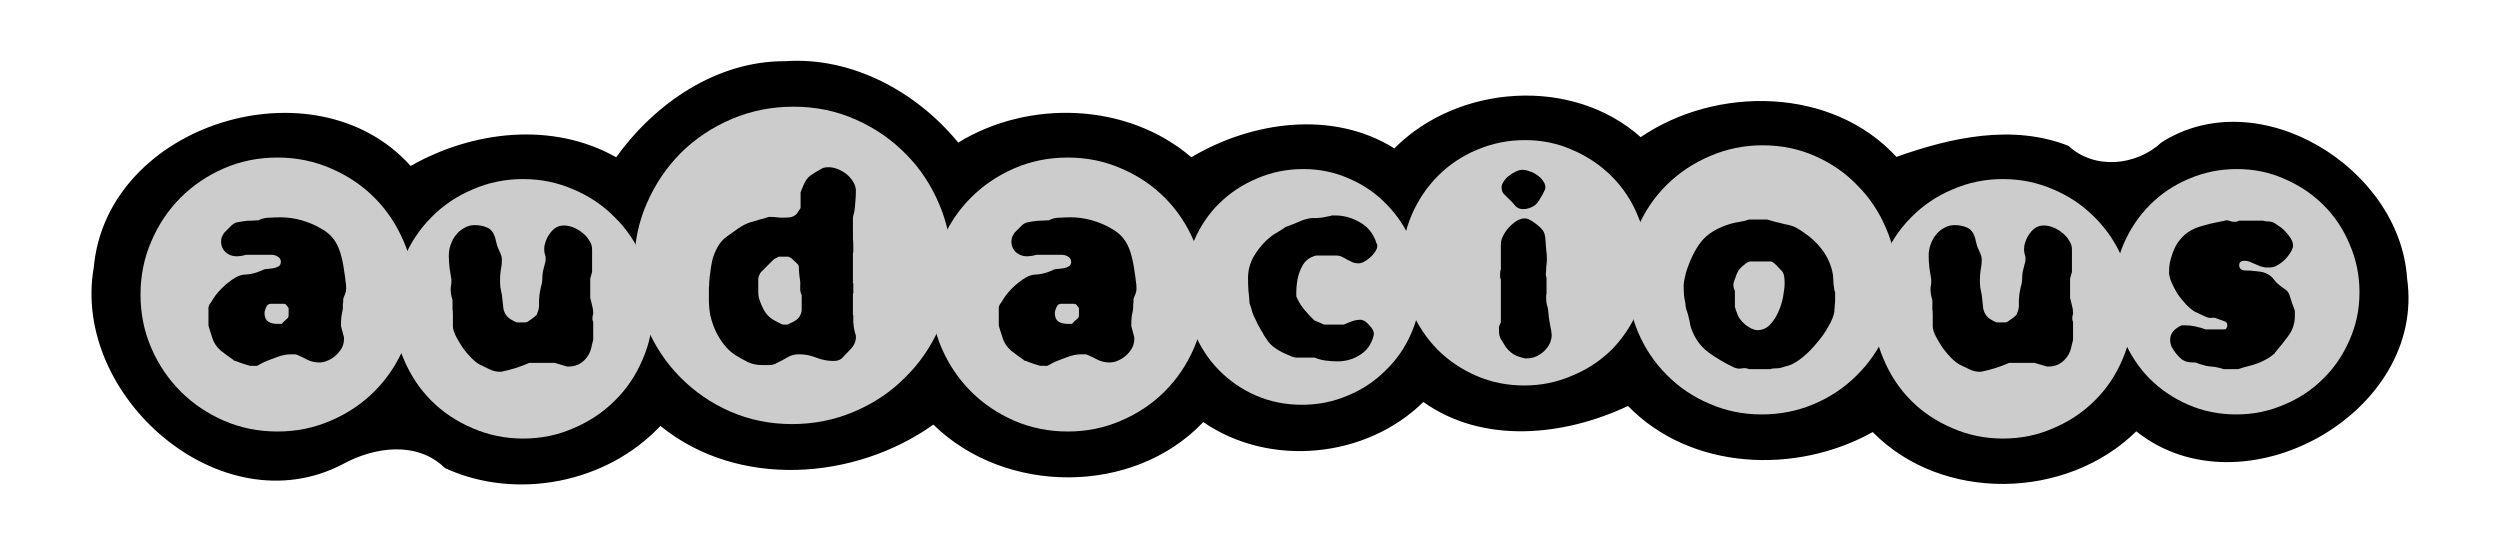 <?xml version="1.0" encoding="UTF-8" standalone="no"?>
<!-- Created with Inkscape (http://www.inkscape.org/) -->

<svg
   xmlns:dc="http://purl.org/dc/elements/1.1/"
   xmlns:cc="http://creativecommons.org/ns#"
   xmlns:rdf="http://www.w3.org/1999/02/22-rdf-syntax-ns#"
   xmlns:svg="http://www.w3.org/2000/svg"
   xmlns="http://www.w3.org/2000/svg"
   xmlns:xlink="http://www.w3.org/1999/xlink"
   xmlns:sodipodi="http://sodipodi.sourceforge.net/DTD/sodipodi-0.dtd"
   xmlns:inkscape="http://www.inkscape.org/namespaces/inkscape"
   version="1.1"
   width="431"
   height="94"
   id="svg2989"
   inkscape:version="0.48.5 r10040"
   sodipodi:docname="about-logo.svg">
  <sodipodi:namedview
     pagecolor="#ffffff"
     bordercolor="#666666"
     borderopacity="1"
     objecttolerance="10"
     gridtolerance="10"
     guidetolerance="10"
     inkscape:pageopacity="0"
     inkscape:pageshadow="2"
     inkscape:window-width="1920"
     inkscape:window-height="1124"
     id="namedview49"
     showgrid="false"
     inkscape:zoom="2.8809269"
     inkscape:cx="192.78384"
     inkscape:cy="94.431006"
     inkscape:window-x="0"
     inkscape:window-y="25"
     inkscape:window-maximized="1"
     inkscape:current-layer="layer3" />
  <defs
     id="defs2991">
    <linearGradient
       id="linearGradient5221">
      <stop
         id="stop5223"
         style="stop-color:#000000;stop-opacity:1"
         offset="0" />
      <stop
         id="stop5225"
         style="stop-color:#000000;stop-opacity:0"
         offset="1" />
    </linearGradient>
    <linearGradient
       x1="42.111"
       y1="48.366"
       x2="282.206"
       y2="48.366"
       id="linearGradient5229"
       xlink:href="#linearGradient5221"
       gradientUnits="userSpaceOnUse" />
    <filter
       color-interpolation-filters="sRGB"
       id="filter6500">
      <feGaussianBlur
         id="feGaussianBlur6502"
         stdDeviation="1.364" />
    </filter>
    <filter
       color-interpolation-filters="sRGB"
       id="filter6500-3">
      <feGaussianBlur
         id="feGaussianBlur6502-78"
         stdDeviation="1.364" />
    </filter>
    <filter
       color-interpolation-filters="sRGB"
       id="filter6500-37">
      <feGaussianBlur
         id="feGaussianBlur6502-4"
         stdDeviation="1.364" />
    </filter>
    <filter
       color-interpolation-filters="sRGB"
       id="filter6500-9">
      <feGaussianBlur
         id="feGaussianBlur6502-6"
         stdDeviation="1.364" />
    </filter>
    <filter
       color-interpolation-filters="sRGB"
       id="filter6500-9-9">
      <feGaussianBlur
         id="feGaussianBlur6502-6-8"
         stdDeviation="1.364" />
    </filter>
    <filter
       color-interpolation-filters="sRGB"
       id="filter6500-33">
      <feGaussianBlur
         id="feGaussianBlur6502-9"
         stdDeviation="1.364" />
    </filter>
    <filter
       color-interpolation-filters="sRGB"
       id="filter6500-3-8">
      <feGaussianBlur
         id="feGaussianBlur6502-78-6"
         stdDeviation="1.364" />
    </filter>
    <filter
       color-interpolation-filters="sRGB"
       id="filter6500-3-6">
      <feGaussianBlur
         id="feGaussianBlur6502-78-64"
         stdDeviation="1.364" />
    </filter>
    <filter
       color-interpolation-filters="sRGB"
       id="filter6500-3-9">
      <feGaussianBlur
         id="feGaussianBlur6502-78-0"
         stdDeviation="1.364" />
    </filter>
    <filter
       color-interpolation-filters="sRGB"
       id="filter6500-8">
      <feGaussianBlur
         id="feGaussianBlur6502-8"
         stdDeviation="1.364" />
    </filter>
    <filter
       color-interpolation-filters="sRGB"
       inkscape:collect="always"
       id="filter3832-9">
      <feGaussianBlur
         inkscape:collect="always"
         stdDeviation="2.835"
         id="feGaussianBlur3834-0" />
    </filter>
  </defs>
  <g
     inkscape:groupmode="layer"
     id="layer3"
     inkscape:label="Background"
     style="display:inline">
    <g
       transform="translate(-0.084,-958.262)"
       id="layer1"
       style="display:inline">
      <path
         style="font-size:64px;font-style:normal;font-variant:normal;font-weight:normal;font-stretch:normal;line-height:125%;letter-spacing:0px;word-spacing:0px;fill:#000000;fill-opacity:1;stroke:none;filter:url(#filter3832-9);font-family:'Circulate (BRK)';-inkscape-font-specification:'Circulate (BRK)'"
         d="m 135.438,968.812 c -11.807,-0.054 -22.393,7.211 -29.125,16.562 -10.977,-6.192 -24.715,-4.592 -35.438,1.5 -16.402,-18.362 -52.391,-7.343 -54.625,17.5 -3.893,22.157 21.918,44.822 42.875,33.938 5.492,-3.016 12.864,-4.08 17.688,0.656 12.253,5.634 27.858,2.602 37.125,-7.281 13.328,10.855 33.466,9.444 47.062,-0.219 12.379,12.141 34.468,12.253 46.531,-0.438 11.459,7.881 28.08,6.246 37.938,-3.469 10.339,7.369 24.333,5.862 35.281,0.688 10.841,11.163 29.058,11.848 42.188,4.5 11.953,12.174 33.408,11.713 45.438,-0.125 18.327,14.598 50.059,-3.106 46.688,-26.375 -1.225,-19.043 -25.544,-34.119 -42.344,-23.438 -4.312,4.047 -11.567,4.766 -16.031,0.594 -9.638,-3.78 -20.193,-1.464 -29.656,1.906 -11.124,-12.098 -31.027,-12.295 -44.094,-3.406 -11.821,-10.522 -31.506,-9.098 -42.469,1.938 -10.614,-6.642 -24.576,-4.677 -35,1.531 -11.029,-9.446 -28.009,-9.996 -40.188,-2.531 C 158.072,974.047 146.954,968.014 135.438,968.812 z"
         id="path3964"
         inkscape:connector-curvature="0" />
      <rect
         style="fill:none;stroke:none"
         id="rect5304"
         width="28.81"
         height="39.223"
         x="66.298"
         y="12.082"
         transform="translate(0,958.362)" />
    </g>
  </g>
  <g
     inkscape:groupmode="layer"
     id="layer2"
     inkscape:label="Logo"
     style="display:inline">
    <g
       id="text5538"
       style="font-size:64px;font-style:normal;font-variant:normal;font-weight:normal;font-stretch:normal;line-height:125%;letter-spacing:0px;word-spacing:0px;fill:#cccccc;fill-opacity:1;stroke:none;display:inline;font-family:'Circulate (BRK)';-inkscape-font-specification:'Circulate (BRK)'"
       transform="translate(-0.31,-958.358)">
      <path
         d="m 24.535,1009.134 c 2e-6,3.285 0.619,6.357 1.856,9.216 1.237,2.859 2.923,5.355 5.056,7.488 2.133,2.133 4.629,3.819 7.488,5.056 2.859,1.237 5.931,1.856 9.216,1.856 3.243,0 6.293,-0.619 9.152,-1.856 2.901,-1.237 5.419,-2.923 7.552,-5.056 2.133,-2.133 3.819,-4.629 5.056,-7.488 1.237,-2.859 1.856,-5.931 1.856,-9.216 -4.5e-5,-3.243 -0.619,-6.293 -1.856,-9.152 -1.237,-2.901 -2.923,-5.419 -5.056,-7.552 -2.133,-2.133 -4.651,-3.819 -7.552,-5.056 -2.859,-1.237 -5.909,-1.856 -9.152,-1.856 -3.285,3e-5 -6.357,0.619 -9.216,1.856 -2.859,1.237 -5.355,2.923 -7.488,5.056 -2.133,2.133 -3.819,4.651 -5.056,7.552 -1.237,2.859 -1.856,5.909 -1.856,9.152 m 24.192,-5.632 c -2.2e-5,-0.384 -0.171,-0.683 -0.512,-0.896 -0.341,-0.213 -0.704,-0.32 -1.088,-0.32 l -4.416,0 c -0.256,0.085 -0.533,0.149 -0.832,0.192 -0.299,0.043 -0.576,0.064 -0.832,0.064 -0.683,0 -1.301,-0.235 -1.856,-0.704 -0.512,-0.512 -0.768,-1.109 -0.768,-1.792 -1.2e-5,-0.299 0.043,-0.576 0.128,-0.832 0.128,-0.256 0.256,-0.491 0.384,-0.704 l 1.344,-1.344 c 0.341,-0.299 0.704,-0.469 1.088,-0.512 0.427,-0.085 0.832,-0.149 1.216,-0.192 0.171,-0.043 0.533,-0.064 1.088,-0.064 0.597,-0.043 1.003,-0.064 1.216,-0.064 0.555,-0.299 1.173,-0.448 1.856,-0.448 0.725,-0.043 1.387,-0.064 1.984,-0.064 1.152,2e-5 2.347,0.171 3.584,0.512 1.28,0.384 2.347,0.832 3.2,1.344 0.896,0.469 1.621,1.045 2.176,1.728 0.555,0.683 0.981,1.515 1.28,2.496 0.299,0.939 0.533,2.069 0.704,3.392 0.085,0.469 0.149,0.939 0.192,1.408 0.085,0.469 0.128,0.939 0.128,1.408 -3.4e-5,0.341 -0.064,0.661 -0.192,0.96 -0.128,0.256 -0.235,0.533 -0.32,0.832 -3.3e-5,0.043 -3.3e-5,0.149 0,0.32 -3.3e-5,0.171 -0.021,0.363 -0.064,0.576 -3.3e-5,0.171 -3.3e-5,0.341 0,0.512 -3.3e-5,0.128 -3.3e-5,0.213 0,0.256 -0.085,0.469 -0.171,0.939 -0.256,1.408 -0.043,0.469 -0.064,0.939 -0.064,1.408 l 0,0.192 c 0.043,0.171 0.128,0.491 0.256,0.96 0.128,0.469 0.213,0.789 0.256,0.96 l 0,0.384 c -3.3e-5,0.512 -0.128,1.003 -0.384,1.472 -0.256,0.469 -0.597,0.896 -1.024,1.28 -0.427,0.384 -0.896,0.683 -1.408,0.896 -0.469,0.213 -0.96,0.32 -1.472,0.32 -0.683,0 -1.344,-0.149 -1.984,-0.448 -0.64,-0.341 -1.259,-0.64 -1.856,-0.896 -0.085,-0.043 -0.256,-0.064 -0.512,-0.064 -0.213,0 -0.363,0 -0.448,0 -0.811,0 -1.6,0.149 -2.368,0.448 -0.725,0.256 -1.451,0.533 -2.176,0.832 -0.085,0.043 -0.299,0.149 -0.64,0.32 -0.299,0.171 -0.491,0.277 -0.576,0.32 -0.171,0.085 -0.299,0.107 -0.384,0.064 -0.085,0 -0.235,0 -0.448,0 l -0.512,0 c -0.213,-0.043 -0.64,-0.171 -1.28,-0.384 -0.597,-0.213 -1.003,-0.363 -1.216,-0.448 -0.043,0 -0.128,-0.021 -0.256,-0.064 -0.085,-0.043 -0.128,-0.085 -0.128,-0.128 -0.683,-0.469 -1.408,-1.003 -2.176,-1.6 -0.725,-0.64 -1.216,-1.387 -1.472,-2.24 -0.085,-0.299 -0.213,-0.704 -0.384,-1.216 -0.171,-0.555 -0.256,-0.832 -0.256,-0.832 l 0,-3.2 c -1e-5,-0.043 0.043,-0.171 0.128,-0.384 0.128,-0.213 0.235,-0.363 0.32,-0.448 0.469,-0.853 1.067,-1.643 1.792,-2.368 0.768,-0.768 1.579,-1.408 2.432,-1.92 0.597,-0.341 1.216,-0.512 1.856,-0.512 0.64,-0.043 1.259,-0.171 1.856,-0.384 0.085,-0.043 0.256,-0.107 0.512,-0.192 0.299,-0.128 0.491,-0.213 0.576,-0.256 0.171,-0.085 0.427,-0.128 0.768,-0.128 0.341,-0.043 0.683,-0.085 1.024,-0.128 0.341,-0.085 0.619,-0.192 0.832,-0.32 0.256,-0.171 0.384,-0.427 0.384,-0.768 m -2.816,8.832 c -1.9e-5,0.683 0.213,1.173 0.64,1.472 0.427,0.256 0.939,0.384 1.536,0.384 l 0.704,0 c 0.128,0 0.192,-0.043 0.192,-0.128 0.085,-0.085 0.235,-0.235 0.448,-0.448 0.256,-0.213 0.427,-0.363 0.512,-0.448 0.085,-0.128 0.128,-0.299 0.128,-0.512 -2.4e-5,-0.213 -2.4e-5,-0.384 0,-0.512 l 0,-0.64 c -0.043,-0.128 -0.149,-0.277 -0.32,-0.448 -0.128,-0.213 -0.277,-0.32 -0.448,-0.32 l -2.368,0 c -0.341,0 -0.597,0.213 -0.768,0.64 -0.171,0.384 -0.256,0.704 -0.256,0.96"
         id="path6729"
         inkscape:connector-curvature="0"
         style="stroke:none" />
      <path
         d="m 68.148,1011.63 c 2e-6,3.072 0.597,5.973 1.792,8.704 1.152,2.731 2.731,5.099 4.736,7.104 2.005,2.005 4.373,3.584 7.104,4.736 2.731,1.195 5.632,1.792 8.704,1.792 3.115,0 6.016,-0.597 8.704,-1.792 2.731,-1.152 5.099,-2.731 7.104,-4.736 2.048,-2.005 3.648,-4.373 4.8,-7.104 1.195,-2.731 1.792,-5.632 1.792,-8.704 -4e-5,-3.115 -0.597,-6.016 -1.792,-8.704 -1.152,-2.731 -2.752,-5.099 -4.8,-7.104 -2.005,-2.048 -4.373,-3.648 -7.104,-4.8 -2.731,-1.195 -5.632,-1.792 -8.704,-1.792 -3.072,3e-5 -5.973,0.597 -8.704,1.792 -2.731,1.152 -5.099,2.752 -7.104,4.8 -2.005,2.005 -3.584,4.373 -4.736,7.104 -1.195,2.731 -1.792,5.632 -1.792,8.704 m 10.176,-1.536 c -0.213,-0.64 -0.32,-1.28 -0.32,-1.92 -7e-6,-0.213 0.021,-0.405 0.064,-0.576 0.043,-0.213 0.064,-0.427 0.064,-0.64 l 0,-0.384 c -0.085,-0.64 -0.192,-1.323 -0.32,-2.048 -0.085,-0.768 -0.128,-1.472 -0.128,-2.112 -7e-6,-0.64 0.107,-1.259 0.32,-1.856 0.213,-0.64 0.512,-1.195 0.896,-1.664 0.384,-0.512 0.853,-0.917 1.408,-1.216 0.555,-0.341 1.173,-0.512 1.856,-0.512 0.725,2e-5 1.408,0.128 2.048,0.384 0.64,0.256 1.088,0.747 1.344,1.472 0.128,0.299 0.213,0.597 0.256,0.896 0.085,0.299 0.171,0.619 0.256,0.96 0.171,0.384 0.341,0.768 0.512,1.152 0.171,0.341 0.256,0.725 0.256,1.152 -1.6e-5,0.597 -0.064,1.173 -0.192,1.728 -0.085,0.555 -0.128,1.131 -0.128,1.728 -1.6e-5,0.427 0.021,0.853 0.064,1.28 0.085,0.427 0.171,0.853 0.256,1.28 0.085,0.725 0.171,1.493 0.256,2.304 0.128,0.811 0.555,1.451 1.28,1.92 0.128,0.085 0.32,0.192 0.576,0.32 0.256,0.128 0.405,0.192 0.448,0.192 l 1.536,0 c 0.043,0 0.128,-0.021 0.256,-0.064 0.171,-0.085 0.299,-0.171 0.384,-0.256 0.213,-0.128 0.427,-0.277 0.64,-0.448 0.256,-0.171 0.469,-0.363 0.64,-0.576 -2.2e-5,0 0.021,-0.064 0.064,-0.192 0.043,-0.128 0.085,-0.235 0.128,-0.32 0.043,-0.085 0.085,-0.235 0.128,-0.448 0.043,-0.213 0.064,-0.341 0.064,-0.384 -2.3e-5,-0.043 -2.3e-5,-0.171 0,-0.384 -2.3e-5,-0.256 -2.3e-5,-0.512 0,-0.768 0.043,-0.299 0.064,-0.555 0.064,-0.768 0.043,-0.213 0.064,-0.363 0.064,-0.448 -2.3e-5,-0.085 0.043,-0.32 0.128,-0.704 0.085,-0.427 0.149,-0.683 0.192,-0.768 0.085,-0.384 0.128,-0.768 0.128,-1.152 -2.3e-5,-0.427 0.043,-0.832 0.128,-1.216 0.085,-0.341 0.171,-0.683 0.256,-1.024 0.128,-0.341 0.192,-0.683 0.192,-1.024 -2.4e-5,-0.299 -0.043,-0.555 -0.128,-0.768 -0.085,-0.256 -0.128,-0.555 -0.128,-0.896 -2.4e-5,-0.427 0.085,-0.875 0.256,-1.344 0.171,-0.512 0.405,-0.96 0.704,-1.344 0.299,-0.427 0.64,-0.768 1.024,-1.024 0.427,-0.256 0.896,-0.384 1.408,-0.384 0.512,2e-5 1.045,0.107 1.6,0.32 0.555,0.213 1.067,0.512 1.536,0.896 0.512,0.384 0.917,0.832 1.216,1.344 0.341,0.469 0.512,0.981 0.512,1.536 l 0,3.904 -0.32,1.152 0,3.328 c 0.085,0.384 0.192,0.811 0.32,1.28 0.128,0.469 0.192,0.896 0.192,1.28 -3e-5,0.171 -0.021,0.32 -0.064,0.448 -0.043,0.128 -0.064,0.277 -0.064,0.448 -3e-5,0.128 -3e-5,0.235 0,0.32 0.043,0.085 0.085,0.213 0.128,0.384 l 0,3.072 c -0.085,0.341 -0.171,0.683 -0.256,1.024 -0.043,0.299 -0.128,0.619 -0.256,0.96 -0.299,0.768 -0.789,1.408 -1.472,1.92 -0.64,0.469 -1.387,0.704 -2.24,0.704 l -0.256,0 -2.176,-0.64 -4.352,0 c -0.768,0.341 -1.557,0.64 -2.368,0.896 -0.811,0.256 -1.643,0.469 -2.496,0.64 l -0.256,0 c -0.597,0 -1.195,-0.149 -1.792,-0.448 -0.555,-0.256 -1.088,-0.512 -1.6,-0.768 -0.469,-0.256 -0.96,-0.64 -1.472,-1.152 -0.512,-0.512 -1.003,-1.088 -1.472,-1.728 -0.427,-0.64 -0.811,-1.28 -1.152,-1.92 -0.341,-0.64 -0.533,-1.216 -0.576,-1.728 l 0,-1.6 c -8e-6,-0.128 -8e-6,-0.32 0,-0.576 -8e-6,-0.299 -0.021,-0.597 -0.064,-0.896 -8e-6,-0.341 -8e-6,-0.64 0,-0.896 -8e-6,-0.299 -8e-6,-0.512 0,-0.64"
         id="path6731"
         inkscape:connector-curvature="0" />
      <path
         d="m 109.657,1004.014 c 0,3.755 0.704,7.296 2.112,10.624 1.408,3.328 3.328,6.229 5.76,8.704 2.475,2.517 5.355,4.501 8.64,5.952 3.328,1.451 6.891,2.176 10.688,2.176 3.755,0 7.296,-0.704 10.624,-2.112 3.371,-1.408 6.293,-3.349 8.768,-5.824 2.517,-2.432 4.501,-5.291 5.952,-8.576 1.451,-3.328 2.176,-6.891 2.176,-10.688 -5e-5,-3.755 -0.704,-7.296 -2.112,-10.624 -1.408,-3.371 -3.349,-6.293 -5.824,-8.768 -2.475,-2.517 -5.376,-4.501 -8.704,-5.952 -3.285,-1.451 -6.827,-2.176 -10.624,-2.176 -3.755,4e-5 -7.296,0.704 -10.624,2.112 -3.328,1.408 -6.251,3.349 -8.768,5.824 -2.475,2.475 -4.437,5.376 -5.888,8.704 -1.451,3.285 -2.176,6.827 -2.176,10.624 m 12.864,6.08 0,-0.384 c -1e-5,-0.128 -1e-5,-0.341 0,-0.64 -1e-5,-0.341 -1e-5,-0.704 0,-1.088 0.043,-0.384 0.064,-0.725 0.064,-1.024 0.043,-0.341 0.064,-0.576 0.064,-0.704 -1e-5,-0.043 -1e-5,-0.128 0,-0.256 0.043,-0.128 0.064,-0.213 0.064,-0.256 0.085,-0.853 0.213,-1.685 0.384,-2.496 0.213,-0.811 0.533,-1.6 0.96,-2.368 0.427,-0.725 0.939,-1.301 1.536,-1.728 0.64,-0.469 1.301,-0.939 1.984,-1.408 0.683,-0.469 1.344,-0.811 1.984,-1.024 0.683,-0.213 1.408,-0.427 2.176,-0.64 0.085,2e-5 0.256,-0.043 0.512,-0.128 0.299,-0.085 0.491,-0.149 0.576,-0.192 l 0.448,0 c 0.341,2e-5 0.661,0.021 0.96,0.064 0.341,0.043 0.683,0.064 1.024,0.064 0.427,2e-5 0.853,-0.021 1.28,-0.064 0.469,-0.085 0.853,-0.299 1.152,-0.64 0.085,-0.128 0.213,-0.32 0.384,-0.576 0.171,-0.256 0.256,-0.384 0.256,-0.384 l 0,-2.688 c -3e-5,-0.043 0.064,-0.213 0.192,-0.512 0.128,-0.299 0.235,-0.555 0.32,-0.768 0.299,-0.725 0.683,-1.259 1.152,-1.6 0.512,-0.384 1.131,-0.768 1.856,-1.152 0.299,-0.213 0.725,-0.32 1.28,-0.32 0.512,3e-5 1.045,0.107 1.6,0.32 0.555,0.213 1.067,0.512 1.536,0.896 0.469,0.384 0.853,0.832 1.152,1.344 0.299,0.469 0.448,0.981 0.448,1.536 -4e-5,0.683 -0.043,1.451 -0.128,2.304 -0.043,0.811 -0.171,1.536 -0.384,2.176 l 0,3.456 0,0.384 c 0.043,0.171 0.064,0.533 0.064,1.088 -4e-5,0.555 -4e-5,0.917 0,1.088 -4e-5,0.085 -0.021,0.192 -0.064,0.32 -4e-5,0.085 -4e-5,0.149 0,0.192 l 0,4.8 c 0.085,0.171 0.107,0.341 0.064,0.512 -4e-5,0.128 -4e-5,0.277 0,0.448 -4e-5,0.213 -4e-5,0.405 0,0.576 0.043,0.128 0.021,0.277 -0.064,0.448 l 0,3.328 c -4e-5,0.043 -4e-5,0.107 0,0.192 0.043,0.085 0.064,0.149 0.064,0.192 -4e-5,0.085 -4e-5,0.235 0,0.448 -4e-5,0.213 -4e-5,0.448 0,0.704 0.043,0.213 0.064,0.427 0.064,0.64 0.043,0.213 0.064,0.341 0.064,0.384 -4e-5,0.085 0.043,0.299 0.128,0.64 0.085,0.341 0.149,0.555 0.192,0.64 l 0,0.256 c -4e-5,0.725 -0.299,1.408 -0.896,2.048 -0.555,0.597 -1.067,1.131 -1.536,1.6 -0.341,0.299 -0.811,0.448 -1.408,0.448 -1.024,0 -2.027,-0.192 -3.008,-0.576 -0.939,-0.384 -1.92,-0.576 -2.944,-0.576 -0.768,0 -1.429,0.171 -1.984,0.512 -0.555,0.341 -1.195,0.683 -1.92,1.024 -0.384,0.213 -0.789,0.32 -1.216,0.32 -0.427,0 -0.853,0 -1.28,0 -0.896,0 -1.707,-0.171 -2.432,-0.512 -0.683,-0.341 -1.408,-0.747 -2.176,-1.216 -0.768,-0.512 -1.429,-1.131 -1.984,-1.856 -0.555,-0.725 -1.024,-1.493 -1.408,-2.304 -0.384,-0.853 -0.683,-1.728 -0.896,-2.624 -0.171,-0.939 -0.256,-1.835 -0.256,-2.688 m 8.512,-2.368 c -2e-5,0.213 -2e-5,0.533 0,0.96 -2e-5,0.427 0.043,0.789 0.128,1.088 0.213,0.725 0.533,1.472 0.96,2.24 0.469,0.725 1.045,1.259 1.728,1.6 0.213,0.128 0.491,0.277 0.832,0.448 0.384,0.171 0.576,0.256 0.576,0.256 l 0.768,0 c 0.043,0 0.235,-0.085 0.576,-0.256 0.384,-0.171 0.661,-0.32 0.832,-0.448 0.299,-0.171 0.555,-0.427 0.768,-0.768 0.213,-0.384 0.32,-0.747 0.32,-1.088 l 0,-2.496 c -0.213,-0.469 -0.299,-0.939 -0.256,-1.408 0.043,-0.512 0.021,-1.003 -0.064,-1.472 -0.043,-0.171 -0.085,-0.533 -0.128,-1.088 -0.043,-0.555 -0.064,-0.917 -0.064,-1.088 l -0.128,-0.256 -1.152,-1.088 -0.512,-0.256 -1.664,0 -0.832,0.448 -2.176,2.176 c -0.128,0.128 -0.235,0.299 -0.32,0.512 -0.085,0.213 -0.149,0.427 -0.192,0.64 l 0,1.344"
         id="path6733"
         inkscape:connector-curvature="0" />
      <path
         d="m 160.785,1009.134 c 0,3.285 0.619,6.357 1.856,9.216 1.237,2.859 2.923,5.355 5.056,7.488 2.133,2.133 4.629,3.819 7.488,5.056 2.859,1.237 5.931,1.856 9.216,1.856 3.243,0 6.293,-0.619 9.152,-1.856 2.901,-1.237 5.419,-2.923 7.552,-5.056 2.133,-2.133 3.819,-4.629 5.056,-7.488 1.237,-2.859 1.856,-5.931 1.856,-9.216 -5e-5,-3.243 -0.619,-6.293 -1.856,-9.152 -1.237,-2.901 -2.923,-5.419 -5.056,-7.552 -2.133,-2.133 -4.651,-3.819 -7.552,-5.056 -2.859,-1.237 -5.909,-1.856 -9.152,-1.856 -3.285,3e-5 -6.357,0.619 -9.216,1.856 -2.859,1.237 -5.355,2.923 -7.488,5.056 -2.133,2.133 -3.819,4.651 -5.056,7.552 -1.237,2.859 -1.856,5.909 -1.856,9.152 m 24.192,-5.632 c -2e-5,-0.384 -0.171,-0.683 -0.512,-0.896 -0.341,-0.213 -0.704,-0.32 -1.088,-0.32 l -4.416,0 c -0.256,0.085 -0.533,0.149 -0.832,0.192 -0.299,0.043 -0.576,0.064 -0.832,0.064 -0.683,0 -1.301,-0.235 -1.856,-0.704 -0.512,-0.512 -0.768,-1.109 -0.768,-1.792 -1e-5,-0.299 0.043,-0.576 0.128,-0.832 0.128,-0.256 0.256,-0.491 0.384,-0.704 l 1.344,-1.344 c 0.341,-0.299 0.704,-0.469 1.088,-0.512 0.427,-0.085 0.832,-0.149 1.216,-0.192 0.171,-0.043 0.533,-0.064 1.088,-0.064 0.597,-0.043 1.003,-0.064 1.216,-0.064 0.555,-0.299 1.173,-0.448 1.856,-0.448 0.725,-0.043 1.387,-0.064 1.984,-0.064 1.152,2e-5 2.347,0.171 3.584,0.512 1.28,0.384 2.347,0.832 3.2,1.344 0.896,0.469 1.621,1.045 2.176,1.728 0.555,0.683 0.981,1.515 1.28,2.496 0.299,0.939 0.533,2.069 0.704,3.392 0.085,0.469 0.149,0.939 0.192,1.408 0.085,0.469 0.128,0.939 0.128,1.408 -4e-5,0.341 -0.064,0.661 -0.192,0.96 -0.128,0.256 -0.235,0.533 -0.32,0.832 -3e-5,0.043 -3e-5,0.149 0,0.32 -3e-5,0.171 -0.021,0.363 -0.064,0.576 -3e-5,0.171 -3e-5,0.341 0,0.512 -3e-5,0.128 -3e-5,0.213 0,0.256 -0.085,0.469 -0.171,0.939 -0.256,1.408 -0.043,0.469 -0.064,0.939 -0.064,1.408 l 0,0.192 c 0.043,0.171 0.128,0.491 0.256,0.96 0.128,0.469 0.213,0.789 0.256,0.96 l 0,0.384 c -4e-5,0.512 -0.128,1.003 -0.384,1.472 -0.256,0.469 -0.597,0.896 -1.024,1.28 -0.427,0.384 -0.896,0.683 -1.408,0.896 -0.469,0.213 -0.96,0.32 -1.472,0.32 -0.683,0 -1.344,-0.149 -1.984,-0.448 -0.64,-0.341 -1.259,-0.64 -1.856,-0.896 -0.085,-0.043 -0.256,-0.064 -0.512,-0.064 -0.213,0 -0.363,0 -0.448,0 -0.811,0 -1.6,0.149 -2.368,0.448 -0.725,0.256 -1.451,0.533 -2.176,0.832 -0.085,0.043 -0.299,0.149 -0.64,0.32 -0.299,0.171 -0.491,0.277 -0.576,0.32 -0.171,0.085 -0.299,0.107 -0.384,0.064 -0.085,0 -0.235,0 -0.448,0 l -0.512,0 c -0.213,-0.043 -0.64,-0.171 -1.28,-0.384 -0.597,-0.213 -1.003,-0.363 -1.216,-0.448 -0.043,0 -0.128,-0.021 -0.256,-0.064 -0.085,-0.043 -0.128,-0.085 -0.128,-0.128 -0.683,-0.469 -1.408,-1.003 -2.176,-1.6 -0.725,-0.64 -1.216,-1.387 -1.472,-2.24 -0.085,-0.299 -0.213,-0.704 -0.384,-1.216 -0.171,-0.555 -0.256,-0.832 -0.256,-0.832 l 0,-3.2 c -1e-5,-0.043 0.043,-0.171 0.128,-0.384 0.128,-0.213 0.235,-0.363 0.32,-0.448 0.469,-0.853 1.067,-1.643 1.792,-2.368 0.768,-0.768 1.579,-1.408 2.432,-1.92 0.597,-0.341 1.216,-0.512 1.856,-0.512 0.64,-0.043 1.259,-0.171 1.856,-0.384 0.085,-0.043 0.256,-0.107 0.512,-0.192 0.299,-0.128 0.491,-0.213 0.576,-0.256 0.171,-0.085 0.427,-0.128 0.768,-0.128 0.341,-0.043 0.683,-0.085 1.024,-0.128 0.341,-0.085 0.619,-0.192 0.832,-0.32 0.256,-0.171 0.384,-0.427 0.384,-0.768 m -2.816,8.832 c -2e-5,0.683 0.213,1.173 0.64,1.472 0.427,0.256 0.939,0.384 1.536,0.384 l 0.704,0 c 0.128,0 0.192,-0.043 0.192,-0.128 0.085,-0.085 0.235,-0.235 0.448,-0.448 0.256,-0.213 0.427,-0.363 0.512,-0.448 0.085,-0.128 0.128,-0.299 0.128,-0.512 -3e-5,-0.213 -3e-5,-0.384 0,-0.512 l 0,-0.64 c -0.043,-0.128 -0.149,-0.277 -0.32,-0.448 -0.128,-0.213 -0.277,-0.32 -0.448,-0.32 l -2.368,0 c -0.341,0 -0.597,0.213 -0.768,0.64 -0.171,0.384 -0.256,0.704 -0.256,0.96"
         id="path6735"
         inkscape:connector-curvature="0" />
      <path
         d="m 204.59,1007.726 c 0,2.816 0.533,5.461 1.6,7.936 1.024,2.475 2.432,4.629 4.224,6.464 1.835,1.877 3.968,3.349 6.4,4.416 2.475,1.067 5.12,1.6 7.936,1.6 2.816,0 5.461,-0.533 7.936,-1.6 2.475,-1.024 4.629,-2.453 6.464,-4.288 1.877,-1.792 3.349,-3.904 4.416,-6.336 1.109,-2.475 1.664,-5.12 1.664,-7.936 -4e-5,-2.816 -0.533,-5.461 -1.6,-7.936 -1.024,-2.475 -2.453,-4.629 -4.288,-6.464 -1.792,-1.877 -3.925,-3.349 -6.4,-4.416 -2.475,-1.109 -5.12,-1.664 -7.936,-1.664 -2.816,3e-5 -5.461,0.533 -7.936,1.6 -2.475,1.024 -4.651,2.453 -6.528,4.288 -1.835,1.792 -3.285,3.925 -4.352,6.4 -1.067,2.475 -1.6,5.12 -1.6,7.936 m 22.4,12.288 -3.264,0 c -0.085,0 -0.32,-0.064 -0.704,-0.192 -0.341,-0.128 -0.597,-0.235 -0.768,-0.32 -0.725,-0.299 -1.408,-0.661 -2.048,-1.088 -0.64,-0.427 -1.173,-0.981 -1.6,-1.664 -0.085,-0.128 -0.213,-0.32 -0.384,-0.576 -0.128,-0.299 -0.299,-0.597 -0.512,-0.896 -0.171,-0.341 -0.341,-0.64 -0.512,-0.896 -0.128,-0.299 -0.213,-0.491 -0.256,-0.576 -0.299,-0.555 -0.533,-1.067 -0.704,-1.536 -0.128,-0.512 -0.299,-1.067 -0.512,-1.664 -0.043,-0.768 -0.107,-1.493 -0.192,-2.176 -0.043,-0.725 -0.064,-1.451 -0.064,-2.176 -1e-5,-1.493 0.427,-2.88 1.28,-4.16 0.853,-1.323 1.877,-2.411 3.072,-3.264 0.128,-0.085 0.448,-0.277 0.96,-0.576 0.555,-0.341 0.939,-0.597 1.152,-0.768 l 0.192,-0.064 c 0.725,-0.256 1.429,-0.533 2.112,-0.832 0.725,-0.341 1.451,-0.555 2.176,-0.64 0.043,2e-5 0.171,2e-5 0.384,0 0.213,2e-5 0.427,2e-5 0.64,0 0.213,-0.043 0.427,-0.064 0.64,-0.064 0.213,-0.043 0.341,-0.064 0.384,-0.064 0.085,2e-5 0.299,-0.043 0.64,-0.128 0.341,-0.085 0.555,-0.128 0.64,-0.128 -2e-5,-0.043 0.107,-0.064 0.32,-0.064 0.213,2e-5 0.363,2e-5 0.448,0 1.365,2e-5 2.688,0.341 3.968,1.024 1.323,0.683 2.261,1.664 2.816,2.944 0.085,0.128 0.171,0.341 0.256,0.64 0.085,0.256 0.149,0.384 0.192,0.384 l 0,0.32 c -3e-5,0.299 -0.128,0.619 -0.384,0.96 -0.213,0.341 -0.491,0.661 -0.832,0.96 -0.341,0.299 -0.704,0.555 -1.088,0.768 -0.341,0.171 -0.661,0.256 -0.96,0.256 -0.341,0 -0.683,-0.064 -1.024,-0.192 -0.299,-0.171 -0.597,-0.32 -0.896,-0.448 -0.256,-0.171 -0.533,-0.32 -0.832,-0.448 -0.299,-0.171 -0.619,-0.256 -0.96,-0.256 l -3.52,0 c -0.043,0 -0.149,0.021 -0.32,0.064 -0.128,0.043 -0.235,0.085 -0.32,0.128 -0.555,0.213 -1.024,0.555 -1.408,1.024 -0.341,0.469 -0.619,1.003 -0.832,1.6 -0.213,0.555 -0.363,1.152 -0.448,1.792 -0.085,0.597 -0.128,1.152 -0.128,1.664 l 0,0.768 c 0.341,0.811 0.789,1.557 1.344,2.24 0.555,0.683 1.152,1.323 1.792,1.92 l 0.192,0.064 c 0.213,0.085 0.512,0.213 0.896,0.384 0.384,0.171 0.576,0.256 0.576,0.256 l 3.392,0 c 0.469,-0.213 0.939,-0.405 1.408,-0.576 0.469,-0.171 0.96,-0.256 1.472,-0.256 0.469,0 0.96,0.299 1.472,0.896 0.555,0.555 0.832,1.067 0.832,1.536 l 0,0.064 c -0.299,1.493 -1.045,2.645 -2.24,3.456 -1.195,0.811 -2.539,1.216 -4.032,1.216 -0.597,0 -1.259,-0.043 -1.984,-0.128 -0.683,-0.085 -1.323,-0.256 -1.92,-0.512"
         id="path6737"
         inkscape:connector-curvature="0" />
      <path
         d="m 242.035,1003.63 c 0,2.901 0.533,5.653 1.6,8.256 1.109,2.56 2.603,4.8 4.48,6.72 1.92,1.92 4.16,3.435 6.72,4.544 2.56,1.109 5.312,1.664 8.256,1.664 2.901,0 5.632,-0.555 8.192,-1.664 2.603,-1.067 4.864,-2.539 6.784,-4.416 1.92,-1.92 3.435,-4.16 4.544,-6.72 1.152,-2.56 1.728,-5.312 1.728,-8.256 -4e-5,-2.901 -0.555,-5.632 -1.664,-8.192 -1.067,-2.603 -2.56,-4.864 -4.48,-6.784 -1.92,-1.92 -4.16,-3.435 -6.72,-4.544 -2.56,-1.152 -5.312,-1.728 -8.256,-1.728 -2.901,3e-5 -5.653,0.555 -8.256,1.664 -2.56,1.067 -4.8,2.56 -6.72,4.48 -1.92,1.92 -3.435,4.16 -4.544,6.72 -1.109,2.56 -1.664,5.312 -1.664,8.256 m 16.704,11.84 c -2e-5,-0.341 -2e-5,-0.597 0,-0.768 0.043,-0.171 0.149,-0.427 0.32,-0.768 l 0,-7.296 c -0.043,-0.213 -0.085,-0.384 -0.128,-0.512 -2e-5,-0.171 -2e-5,-0.363 0,-0.576 -2e-5,-0.341 0.043,-0.597 0.128,-0.768 l 0,-4.352 c -2e-5,-0.427 0.128,-0.896 0.384,-1.408 0.256,-0.512 0.576,-0.981 0.96,-1.408 0.427,-0.469 0.875,-0.853 1.344,-1.152 0.469,-0.299 0.939,-0.448 1.408,-0.448 0.341,2e-5 0.64,0.085 0.896,0.256 0.299,0.128 0.576,0.299 0.832,0.512 0.597,0.427 1.045,0.832 1.344,1.216 0.299,0.341 0.469,0.875 0.512,1.6 0.043,0.512 0.085,1.088 0.128,1.728 0.085,0.597 0.128,1.173 0.128,1.728 -3e-5,0.341 -0.021,0.64 -0.064,0.896 -0.043,0.256 -0.064,0.555 -0.064,0.896 -2e-5,0.213 -0.021,0.448 -0.064,0.704 -2e-5,0.256 0.043,0.491 0.128,0.704 l 0,2.688 c -0.043,0.171 -0.064,0.384 -0.064,0.64 -2e-5,0.341 0.021,0.683 0.064,1.024 0.085,0.341 0.171,0.683 0.256,1.024 0.043,0.427 0.085,0.853 0.128,1.28 0.043,0.384 0.107,0.789 0.192,1.216 -3e-5,0.085 0.043,0.32 0.128,0.704 0.085,0.341 0.128,0.555 0.128,0.64 -3e-5,0 -3e-5,0.085 0,0.256 0.043,0.128 0.064,0.235 0.064,0.32 -3e-5,1.067 -0.448,2.027 -1.344,2.88 -0.896,0.811 -1.877,1.216 -2.944,1.216 l -0.32,0 c -0.597,-0.128 -1.088,-0.277 -1.472,-0.448 -0.384,-0.171 -0.725,-0.384 -1.024,-0.64 -0.299,-0.256 -0.576,-0.555 -0.832,-0.896 -0.256,-0.384 -0.533,-0.832 -0.832,-1.344 -0.213,-0.384 -0.32,-0.832 -0.32,-1.344 m 0.448,-24.832 c -2e-5,-0.341 0.128,-0.683 0.384,-1.024 0.256,-0.384 0.555,-0.704 0.896,-0.96 0.384,-0.299 0.768,-0.533 1.152,-0.704 0.427,-0.213 0.811,-0.32 1.152,-0.32 0.384,3e-5 0.789,0.085 1.216,0.256 0.469,0.128 0.896,0.341 1.28,0.64 0.427,0.256 0.768,0.576 1.024,0.96 0.299,0.384 0.448,0.789 0.448,1.216 -2e-5,0.171 -0.085,0.405 -0.256,0.704 -0.128,0.299 -0.299,0.619 -0.512,0.96 -0.171,0.299 -0.363,0.597 -0.576,0.896 -0.213,0.256 -0.384,0.427 -0.512,0.512 -0.64,0.427 -1.301,0.64 -1.984,0.64 -0.597,2e-5 -1.067,-0.213 -1.408,-0.64 -0.341,-0.427 -0.704,-0.811 -1.088,-1.152 -0.341,-0.341 -0.64,-0.64 -0.896,-0.896 -0.213,-0.256 -0.32,-0.619 -0.32,-1.088"
         id="path6739"
         inkscape:connector-curvature="0" />
      <path
         d="m 280.907,1006.51 c 0,3.2 0.597,6.229 1.792,9.088 1.195,2.816 2.837,5.269 4.928,7.36 2.091,2.133 4.544,3.797 7.36,4.992 2.816,1.237 5.824,1.856 9.024,1.856 3.2,0 6.208,-0.597 9.024,-1.792 2.816,-1.195 5.269,-2.837 7.36,-4.928 2.133,-2.091 3.819,-4.544 5.056,-7.36 1.237,-2.816 1.856,-5.824 1.856,-9.024 -5e-5,-3.2 -0.619,-6.208 -1.856,-9.024 -1.195,-2.816 -2.837,-5.269 -4.928,-7.36 -2.048,-2.133 -4.48,-3.819 -7.296,-5.056 -2.816,-1.237 -5.824,-1.856 -9.024,-1.856 -3.2,3e-5 -6.229,0.619 -9.088,1.856 -2.816,1.195 -5.291,2.837 -7.424,4.928 -2.091,2.048 -3.755,4.48 -4.992,7.296 -1.195,2.816 -1.792,5.824 -1.792,9.024 m 9.664,1.216 c -10e-6,-0.384 0.043,-0.768 0.128,-1.152 0.085,-0.384 0.171,-0.768 0.256,-1.152 0.683,-2.219 1.557,-4.011 2.624,-5.376 1.109,-1.408 2.837,-2.453 5.184,-3.136 0.512,-0.128 1.024,-0.235 1.536,-0.32 0.555,-0.085 1.067,-0.213 1.536,-0.384 l 3.136,0 c -2e-5,2e-5 0.149,0.043 0.448,0.128 0.341,0.085 0.725,0.192 1.152,0.32 0.427,0.085 0.853,0.192 1.28,0.32 0.469,0.085 0.853,0.171 1.152,0.256 0.469,0.128 0.896,0.32 1.28,0.576 0.384,0.213 0.747,0.448 1.088,0.704 1.152,0.768 2.155,1.707 3.008,2.816 0.853,1.109 1.451,2.347 1.792,3.712 0.128,0.469 0.192,0.96 0.192,1.472 -4e-5,0.469 0.043,0.939 0.128,1.408 -4e-5,0.043 0.021,0.192 0.064,0.448 0.085,0.213 0.128,0.341 0.128,0.384 l 0,0.256 0,0.384 c -4e-5,0.213 -4e-5,0.469 0,0.768 -4e-5,0.256 -0.021,0.533 -0.064,0.832 -4e-5,0.299 -0.021,0.555 -0.064,0.768 -4e-5,0.213 -4e-5,0.32 0,0.32 -0.128,0.768 -0.469,1.621 -1.024,2.56 -0.512,0.939 -1.152,1.856 -1.92,2.752 -0.725,0.896 -1.515,1.707 -2.368,2.432 -0.811,0.683 -1.579,1.173 -2.304,1.472 -0.213,0.085 -0.512,0.171 -0.896,0.256 -0.384,0.128 -0.683,0.213 -0.896,0.256 -0.213,0.043 -0.491,0.064 -0.832,0.064 -0.299,0 -0.576,0.043 -0.832,0.128 l -3.648,0 c -0.384,-0.171 -0.789,-0.213 -1.216,-0.128 -0.427,0.085 -0.853,0.043 -1.28,-0.128 -1.579,-0.725 -3.072,-1.6 -4.48,-2.624 -1.365,-1.024 -2.347,-2.368 -2.944,-4.032 -0.128,-0.341 -0.213,-0.661 -0.256,-0.96 -0.043,-0.299 -0.107,-0.597 -0.192,-0.896 -1e-5,-0.043 -0.021,-0.149 -0.064,-0.32 -0.043,-0.213 -0.107,-0.427 -0.192,-0.64 -0.043,-0.213 -0.107,-0.405 -0.192,-0.576 -0.043,-0.171 -0.064,-0.277 -0.064,-0.32 -1e-5,-0.085 -0.021,-0.192 -0.064,-0.32 -10e-6,-0.128 -10e-6,-0.213 0,-0.256 -0.085,-0.384 -0.171,-0.875 -0.256,-1.472 -0.043,-0.64 -0.064,-1.173 -0.064,-1.6 m 8.832,0.832 0,2.688 c -2e-5,0.043 0.064,0.256 0.192,0.64 0.128,0.341 0.235,0.619 0.32,0.832 0.085,0.256 0.256,0.533 0.512,0.832 0.256,0.299 0.533,0.576 0.832,0.832 0.341,0.256 0.683,0.469 1.024,0.64 0.384,0.171 0.725,0.256 1.024,0.256 0.811,0 1.515,-0.299 2.112,-0.896 0.597,-0.64 1.088,-1.387 1.472,-2.24 0.384,-0.853 0.661,-1.749 0.832,-2.688 0.171,-0.939 0.256,-1.707 0.256,-2.304 -3e-5,-0.341 -0.021,-0.683 -0.064,-1.024 -0.043,-0.384 -0.171,-0.725 -0.384,-1.024 -0.085,-0.085 -0.299,-0.299 -0.64,-0.64 -0.341,-0.384 -0.576,-0.619 -0.704,-0.704 -0.043,-0.043 -0.128,-0.107 -0.256,-0.192 -0.128,-0.085 -0.235,-0.128 -0.32,-0.128 l -3.648,0 c -0.043,0 -0.149,0.043 -0.32,0.128 -0.128,0.085 -0.235,0.149 -0.32,0.192 -0.469,0.341 -0.832,0.661 -1.088,0.96 -0.256,0.299 -0.469,0.704 -0.64,1.216 -0.128,0.384 -0.235,0.683 -0.32,0.896 -0.085,0.171 -0.128,0.405 -0.128,0.704 -2e-5,0.299 0.085,0.64 0.256,1.024"
         id="path6741"
         inkscape:connector-curvature="0" />
      <path
         d="m 323.273,1011.63 c 0,3.072 0.597,5.973 1.792,8.704 1.152,2.731 2.731,5.099 4.736,7.104 2.005,2.005 4.373,3.584 7.104,4.736 2.731,1.195 5.632,1.792 8.704,1.792 3.115,0 6.016,-0.597 8.704,-1.792 2.731,-1.152 5.099,-2.731 7.104,-4.736 2.048,-2.005 3.648,-4.373 4.8,-7.104 1.195,-2.731 1.792,-5.632 1.792,-8.704 -4e-5,-3.115 -0.597,-6.016 -1.792,-8.704 -1.152,-2.731 -2.752,-5.099 -4.8,-7.104 -2.005,-2.048 -4.373,-3.648 -7.104,-4.8 -2.731,-1.195 -5.632,-1.792 -8.704,-1.792 -3.072,3e-5 -5.973,0.597 -8.704,1.792 -2.731,1.152 -5.099,2.752 -7.104,4.8 -2.005,2.005 -3.584,4.373 -4.736,7.104 -1.195,2.731 -1.792,5.632 -1.792,8.704 m 10.176,-1.536 c -0.213,-0.64 -0.32,-1.28 -0.32,-1.92 -10e-6,-0.213 0.021,-0.405 0.064,-0.576 0.043,-0.213 0.064,-0.427 0.064,-0.64 l 0,-0.384 c -0.085,-0.64 -0.192,-1.323 -0.32,-2.048 -0.085,-0.768 -0.128,-1.472 -0.128,-2.112 -10e-6,-0.64 0.107,-1.259 0.32,-1.856 0.213,-0.64 0.512,-1.195 0.896,-1.664 0.384,-0.512 0.853,-0.917 1.408,-1.216 0.555,-0.341 1.173,-0.512 1.856,-0.512 0.725,2e-5 1.408,0.128 2.048,0.384 0.64,0.256 1.088,0.747 1.344,1.472 0.128,0.299 0.213,0.597 0.256,0.896 0.085,0.299 0.171,0.619 0.256,0.96 0.171,0.384 0.341,0.768 0.512,1.152 0.171,0.341 0.256,0.725 0.256,1.152 -2e-5,0.597 -0.064,1.173 -0.192,1.728 -0.085,0.555 -0.128,1.131 -0.128,1.728 -2e-5,0.427 0.021,0.853 0.064,1.28 0.085,0.427 0.171,0.853 0.256,1.28 0.085,0.725 0.171,1.493 0.256,2.304 0.128,0.811 0.555,1.451 1.28,1.92 0.128,0.085 0.32,0.192 0.576,0.32 0.256,0.128 0.405,0.192 0.448,0.192 l 1.536,0 c 0.043,0 0.128,-0.021 0.256,-0.064 0.171,-0.085 0.299,-0.171 0.384,-0.256 0.213,-0.128 0.427,-0.277 0.64,-0.448 0.256,-0.171 0.469,-0.363 0.64,-0.576 -2e-5,0 0.021,-0.064 0.064,-0.192 0.043,-0.128 0.085,-0.235 0.128,-0.32 0.043,-0.085 0.085,-0.235 0.128,-0.448 0.043,-0.213 0.064,-0.341 0.064,-0.384 -2e-5,-0.043 -2e-5,-0.171 0,-0.384 -2e-5,-0.256 -2e-5,-0.512 0,-0.768 0.043,-0.299 0.064,-0.555 0.064,-0.768 0.043,-0.213 0.064,-0.363 0.064,-0.448 -2e-5,-0.085 0.043,-0.32 0.128,-0.704 0.085,-0.427 0.149,-0.683 0.192,-0.768 0.085,-0.384 0.128,-0.768 0.128,-1.152 -3e-5,-0.427 0.043,-0.832 0.128,-1.216 0.085,-0.341 0.171,-0.683 0.256,-1.024 0.128,-0.341 0.192,-0.683 0.192,-1.024 -3e-5,-0.299 -0.043,-0.555 -0.128,-0.768 -0.085,-0.256 -0.128,-0.555 -0.128,-0.896 -3e-5,-0.427 0.085,-0.875 0.256,-1.344 0.171,-0.512 0.405,-0.96 0.704,-1.344 0.299,-0.427 0.64,-0.768 1.024,-1.024 0.427,-0.256 0.896,-0.384 1.408,-0.384 0.512,2e-5 1.045,0.107 1.6,0.32 0.555,0.213 1.067,0.512 1.536,0.896 0.512,0.384 0.917,0.832 1.216,1.344 0.341,0.469 0.512,0.981 0.512,1.536 l 0,3.904 -0.32,1.152 0,3.328 c 0.085,0.384 0.192,0.811 0.32,1.28 0.128,0.469 0.192,0.896 0.192,1.28 -3e-5,0.171 -0.021,0.32 -0.064,0.448 -0.043,0.128 -0.064,0.277 -0.064,0.448 -3e-5,0.128 -3e-5,0.235 0,0.32 0.043,0.085 0.085,0.213 0.128,0.384 l 0,3.072 c -0.085,0.341 -0.171,0.683 -0.256,1.024 -0.043,0.299 -0.128,0.619 -0.256,0.96 -0.299,0.768 -0.789,1.408 -1.472,1.92 -0.64,0.469 -1.387,0.704 -2.24,0.704 l -0.256,0 -2.176,-0.64 -4.352,0 c -0.768,0.341 -1.557,0.64 -2.368,0.896 -0.811,0.256 -1.643,0.469 -2.496,0.64 l -0.256,0 c -0.597,0 -1.195,-0.149 -1.792,-0.448 -0.555,-0.256 -1.088,-0.512 -1.6,-0.768 -0.469,-0.256 -0.96,-0.64 -1.472,-1.152 -0.512,-0.512 -1.003,-1.088 -1.472,-1.728 -0.427,-0.64 -0.811,-1.28 -1.152,-1.92 -0.341,-0.64 -0.533,-1.216 -0.576,-1.728 l 0,-1.6 c -10e-6,-0.128 -10e-6,-0.32 0,-0.576 -10e-6,-0.299 -0.021,-0.597 -0.064,-0.896 -10e-6,-0.341 -10e-6,-0.64 0,-0.896 -10e-6,-0.299 -10e-6,-0.512 0,-0.64"
         id="path6743"
         inkscape:connector-curvature="0" />
      <path
         d="m 364.782,1008.622 c 0,2.901 0.555,5.653 1.664,8.256 1.067,2.56 2.539,4.8 4.416,6.72 1.92,1.92 4.16,3.435 6.72,4.544 2.56,1.109 5.312,1.664 8.256,1.664 2.901,0 5.632,-0.555 8.192,-1.664 2.603,-1.067 4.864,-2.56 6.784,-4.48 1.92,-1.877 3.435,-4.096 4.544,-6.656 1.152,-2.56 1.728,-5.312 1.728,-8.256 -4e-5,-2.901 -0.555,-5.632 -1.664,-8.192 -1.067,-2.603 -2.56,-4.864 -4.48,-6.784 -1.92,-1.92 -4.16,-3.435 -6.72,-4.544 -2.56,-1.152 -5.312,-1.728 -8.256,-1.728 -2.901,3e-5 -5.653,0.555 -8.256,1.664 -2.56,1.067 -4.8,2.56 -6.72,4.48 -1.92,1.92 -3.435,4.16 -4.544,6.72 -1.109,2.56 -1.664,5.312 -1.664,8.256 m 9.664,8.32 c -10e-6,-0.597 0.192,-1.109 0.576,-1.536 0.427,-0.427 0.896,-0.747 1.408,-0.96 l 0.64,0 c 0.597,0 1.173,0.064 1.728,0.192 0.597,0.128 1.195,0.299 1.792,0.512 l 3.2,0 c 0.171,0 0.299,-0.085 0.384,-0.256 0.085,-0.171 0.128,-0.32 0.128,-0.448 -2e-5,-0.384 -0.171,-0.619 -0.512,-0.704 -0.213,-0.085 -0.512,-0.192 -0.896,-0.32 -0.384,-0.128 -0.597,-0.213 -0.64,-0.256 -0.299,-0.043 -0.597,-0.043 -0.896,0 -0.256,0 -0.512,-0.064 -0.768,-0.192 -0.171,-0.085 -0.491,-0.235 -0.96,-0.448 -0.469,-0.213 -0.789,-0.363 -0.96,-0.448 -0.427,-0.256 -0.896,-0.64 -1.408,-1.152 -0.512,-0.555 -1.003,-1.152 -1.472,-1.792 -0.427,-0.683 -0.789,-1.365 -1.088,-2.048 -0.299,-0.683 -0.448,-1.28 -0.448,-1.792 -10e-6,-0.555 0.043,-1.088 0.128,-1.6 0.128,-0.555 0.277,-1.088 0.448,-1.6 0.341,-0.981 0.768,-1.771 1.28,-2.368 0.512,-0.64 1.088,-1.152 1.728,-1.536 0.64,-0.384 1.365,-0.683 2.176,-0.896 0.811,-0.256 1.685,-0.469 2.624,-0.64 0.085,2e-5 0.299,-0.043 0.64,-0.128 0.341,-0.085 0.555,-0.128 0.64,-0.128 -2e-5,-0.043 0.085,-0.064 0.256,-0.064 0.213,2e-5 0.405,0.043 0.576,0.128 0.213,0.085 0.427,0.128 0.64,0.128 0.213,2e-5 0.363,2e-5 0.448,0 0.128,-0.043 0.299,-0.107 0.512,-0.192 l 4.096,0 c 0.256,0.085 0.512,0.128 0.768,0.128 0.299,2e-5 0.597,0.043 0.896,0.128 0.299,0.128 0.64,0.341 1.024,0.64 0.427,0.256 0.811,0.576 1.152,0.96 0.384,0.384 0.704,0.789 0.96,1.216 0.256,0.427 0.384,0.832 0.384,1.216 -3e-5,0.341 -0.149,0.747 -0.448,1.216 -0.256,0.427 -0.576,0.832 -0.96,1.216 -0.384,0.384 -0.811,0.704 -1.28,0.96 -0.427,0.256 -0.832,0.384 -1.216,0.384 -0.299,0 -0.597,0 -0.896,0 -0.256,-0.043 -0.533,-0.107 -0.832,-0.192 -0.427,-0.171 -0.875,-0.363 -1.344,-0.576 -0.469,-0.256 -0.939,-0.384 -1.408,-0.384 -0.597,0 -0.896,0.256 -0.896,0.768 -2e-5,0.512 0.277,0.811 0.832,0.896 0.811,0 1.664,0.064 2.56,0.192 0.939,0.085 1.728,0.448 2.368,1.088 -3e-5,0 0.064,0.085 0.192,0.256 0.128,0.128 0.192,0.213 0.192,0.256 0.299,0.341 0.597,0.619 0.896,0.832 0.299,0.213 0.619,0.448 0.96,0.704 0.299,0.213 0.512,0.491 0.64,0.832 0.043,0.128 0.107,0.32 0.192,0.576 0.085,0.256 0.171,0.533 0.256,0.832 0.128,0.299 0.235,0.576 0.32,0.832 0.085,0.256 0.149,0.448 0.192,0.576 l 0,0.832 c -3e-5,1.323 -0.384,2.496 -1.152,3.52 -0.725,0.981 -1.493,1.941 -2.304,2.88 -3e-5,0.043 -0.021,0.085 -0.064,0.128 -3e-5,0 -3e-5,0 0,0 -0.555,0.469 -1.088,0.832 -1.6,1.088 -0.469,0.256 -0.939,0.469 -1.408,0.64 -0.469,0.171 -0.981,0.32 -1.536,0.448 -0.512,0.128 -1.088,0.299 -1.728,0.512 l -2.496,0 c -0.469,-0.171 -0.981,-0.299 -1.536,-0.384 -0.512,-0.043 -1.024,-0.107 -1.536,-0.192 -0.085,-0.043 -0.384,-0.128 -0.896,-0.256 -0.512,-0.171 -0.811,-0.277 -0.896,-0.32 -0.085,0 -0.277,0 -0.576,0 -0.299,-0.043 -0.491,-0.064 -0.576,-0.064 -0.384,-0.043 -0.768,-0.192 -1.152,-0.448 -0.384,-0.299 -0.725,-0.64 -1.024,-1.024 -0.299,-0.384 -0.555,-0.768 -0.768,-1.152 -0.171,-0.427 -0.256,-0.832 -0.256,-1.216"
         id="path6745"
         inkscape:connector-curvature="0" />
    </g>
  </g>
</svg>

